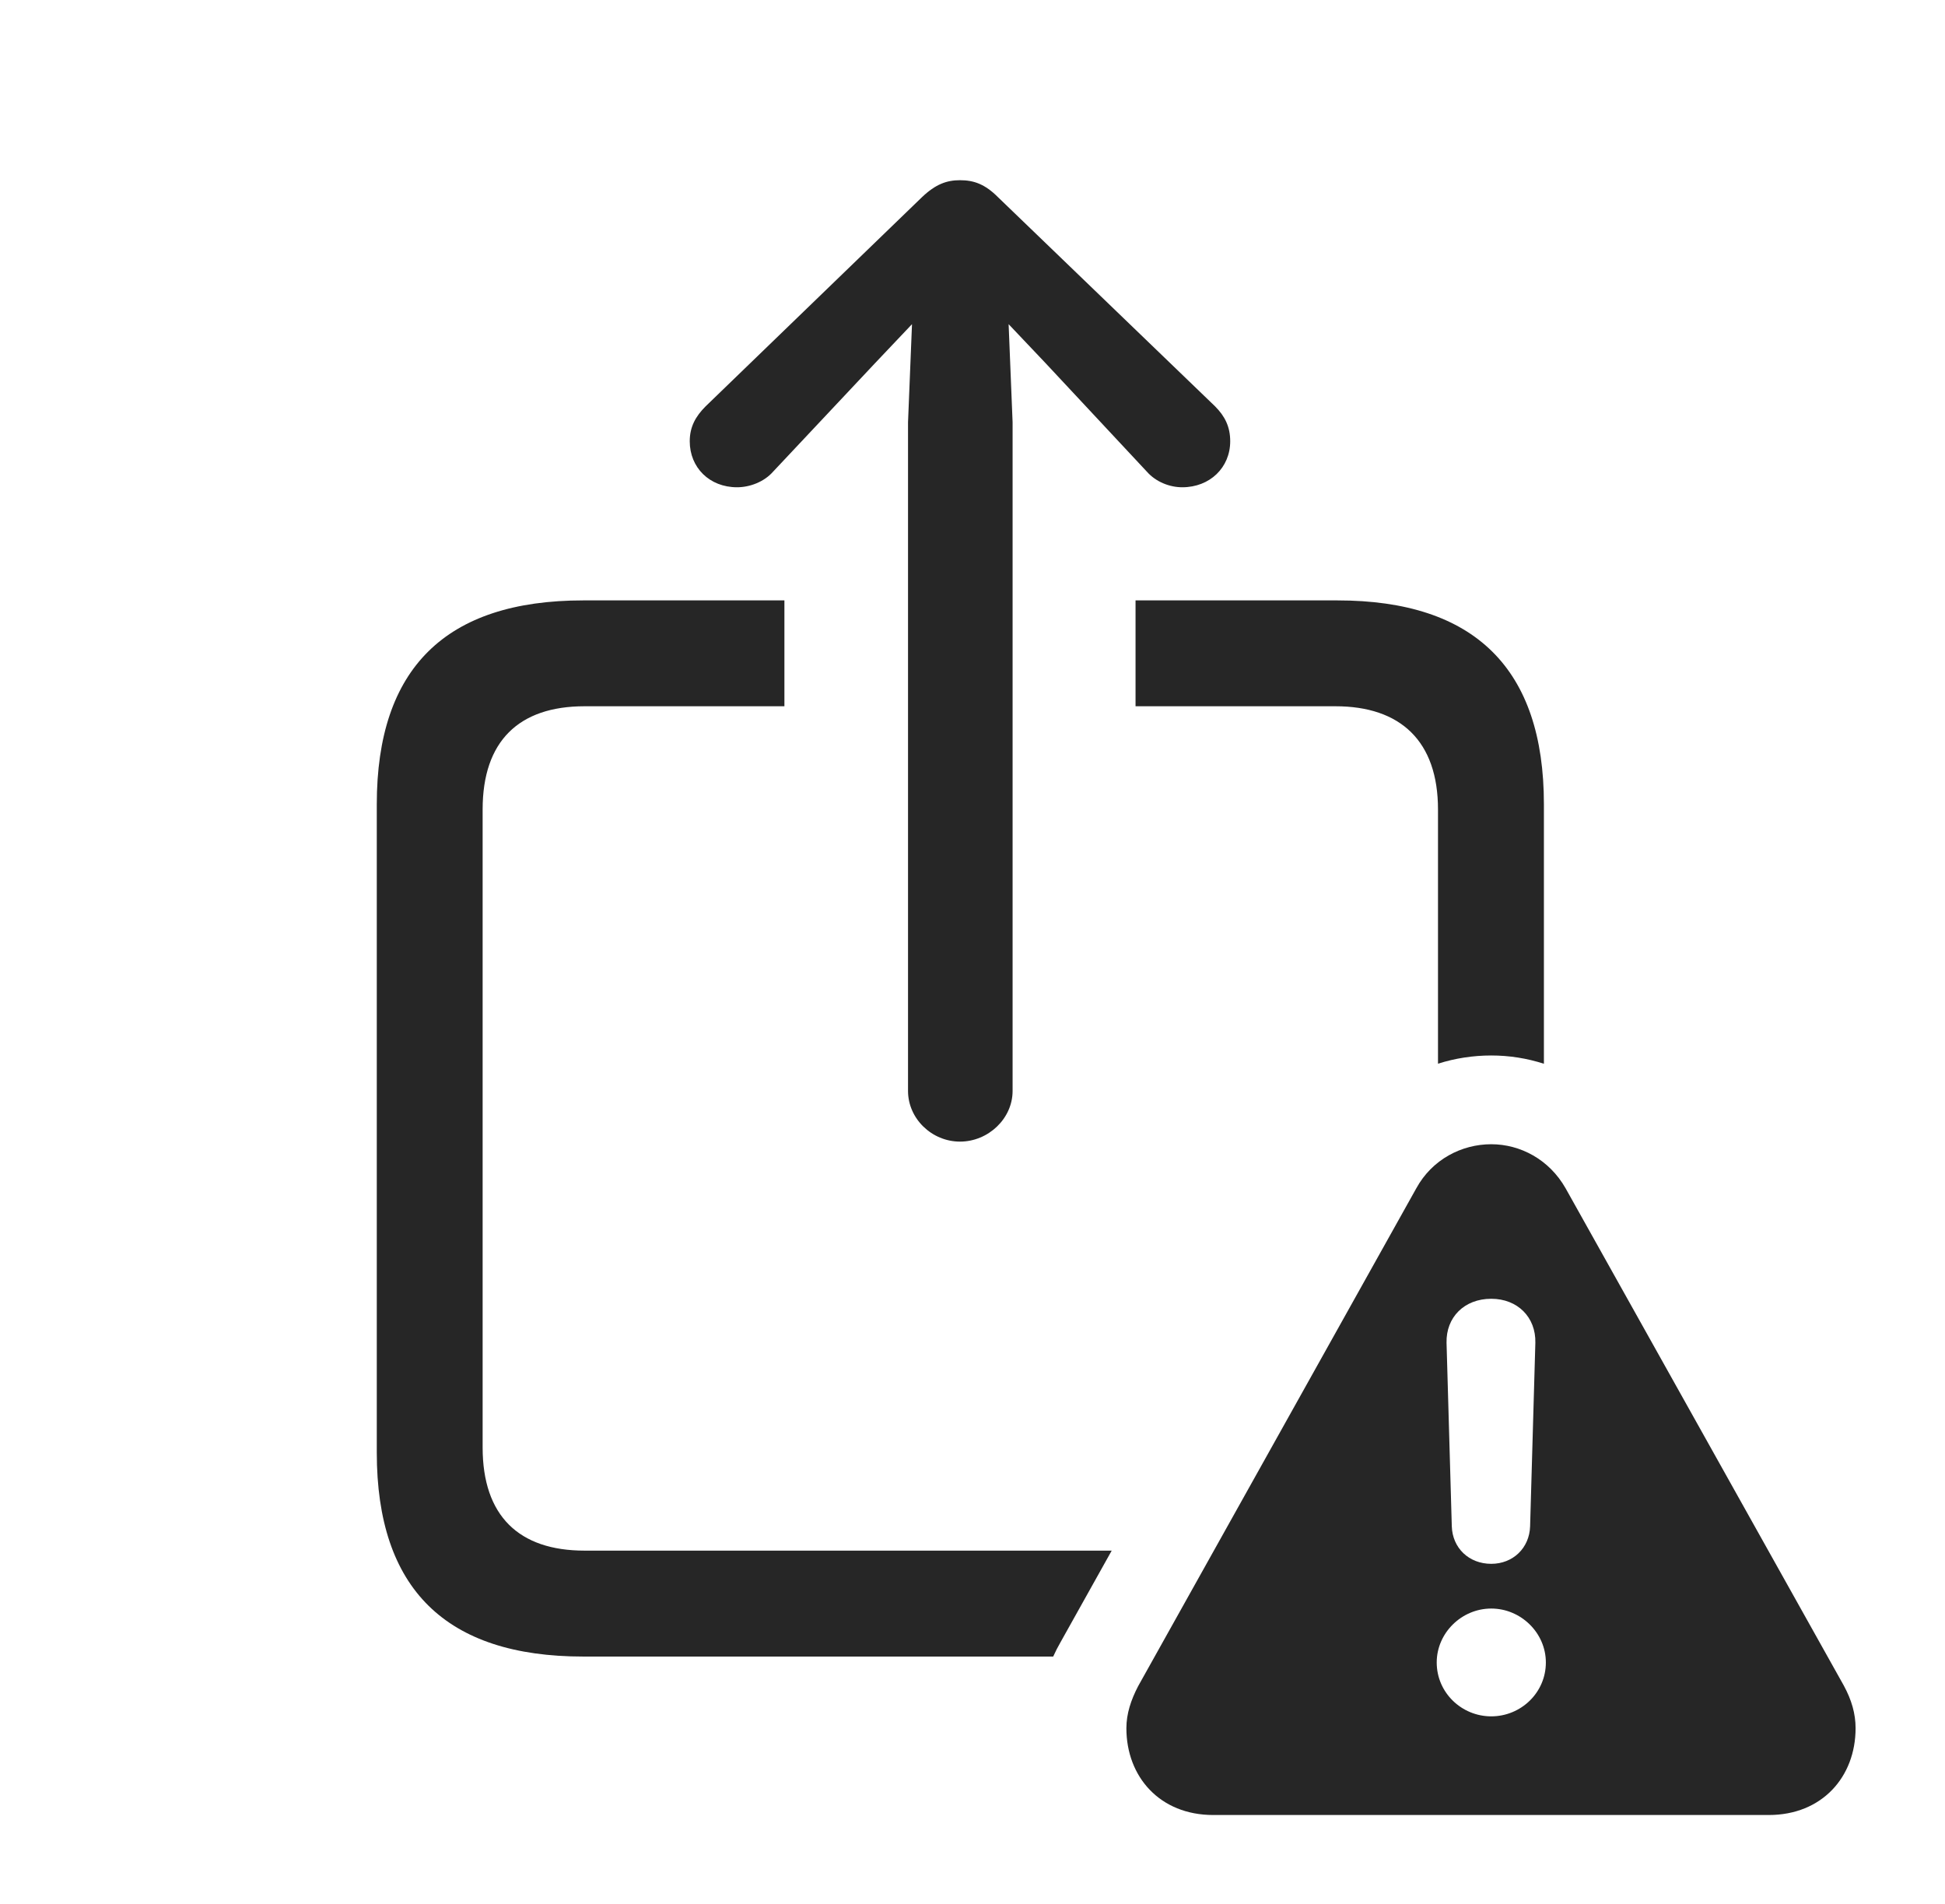 <?xml version="1.0" encoding="UTF-8"?>
<!--Generator: Apple Native CoreSVG 326-->
<!DOCTYPE svg
PUBLIC "-//W3C//DTD SVG 1.1//EN"
       "http://www.w3.org/Graphics/SVG/1.1/DTD/svg11.dtd">
<svg version="1.1" xmlns="http://www.w3.org/2000/svg" xmlns:xlink="http://www.w3.org/1999/xlink" viewBox="0 0 28.887 28.271">
 <g>
  <rect height="28.271" opacity="0" width="28.887" x="0" y="0"/>
  <path d="M11.65 10.488L8.682 10.488C7.705 10.488 7.168 11.006 7.168 12.021L7.168 21.494C7.168 22.51 7.705 23.027 8.682 23.027L16.511 23.027L15.752 24.385C15.712 24.454 15.675 24.526 15.642 24.6L8.662 24.6C6.621 24.6 5.596 23.594 5.596 21.572L5.596 11.943C5.596 9.922 6.621 8.916 8.662 8.916L11.65 8.916ZM22.93 11.943L22.93 15.797C22.677 15.715 22.413 15.674 22.148 15.674C21.879 15.674 21.612 15.715 21.357 15.796L21.357 12.021C21.357 11.006 20.801 10.488 19.834 10.488L16.865 10.488L16.865 8.916L19.863 8.916C21.904 8.916 22.93 9.932 22.93 11.943Z" fill="black" fill-opacity="0.85"/>
  <path d="M14.824 2.93L18.047 6.035C18.193 6.182 18.271 6.338 18.271 6.553C18.271 6.943 17.969 7.236 17.559 7.236C17.373 7.236 17.168 7.158 17.031 7.002L15.527 5.391L14.98 4.814L15.039 6.27L15.039 16.201C15.039 16.611 14.678 16.953 14.258 16.953C13.838 16.953 13.486 16.611 13.486 16.201L13.486 6.27L13.545 4.814L12.998 5.391L11.484 7.002C11.348 7.158 11.133 7.236 10.947 7.236C10.537 7.236 10.244 6.943 10.244 6.553C10.244 6.338 10.332 6.182 10.479 6.035L13.691 2.93C13.896 2.734 14.062 2.676 14.258 2.676C14.463 2.676 14.629 2.734 14.824 2.93Z" fill="black" fill-opacity="0.85"/>
  <path d="M23.252 17.646L27.383 25.029C27.5 25.244 27.559 25.449 27.559 25.664C27.559 26.387 27.061 26.953 26.27 26.953L18.018 26.953C17.227 26.953 16.729 26.387 16.729 25.664C16.729 25.449 16.797 25.244 16.904 25.039L21.035 17.646C21.27 17.217 21.709 16.992 22.148 16.992C22.578 16.992 23.008 17.217 23.252 17.646ZM21.338 24.688C21.338 25.137 21.709 25.488 22.148 25.488C22.588 25.488 22.959 25.137 22.959 24.688C22.959 24.248 22.588 23.887 22.148 23.887C21.709 23.887 21.338 24.248 21.338 24.688ZM21.484 19.941L21.562 22.666C21.572 22.988 21.816 23.223 22.148 23.223C22.471 23.223 22.715 22.988 22.725 22.666L22.803 19.941C22.812 19.561 22.539 19.287 22.148 19.287C21.748 19.287 21.475 19.561 21.484 19.941Z" fill="black" fill-opacity="0.85"/>
 </g>
</svg>
